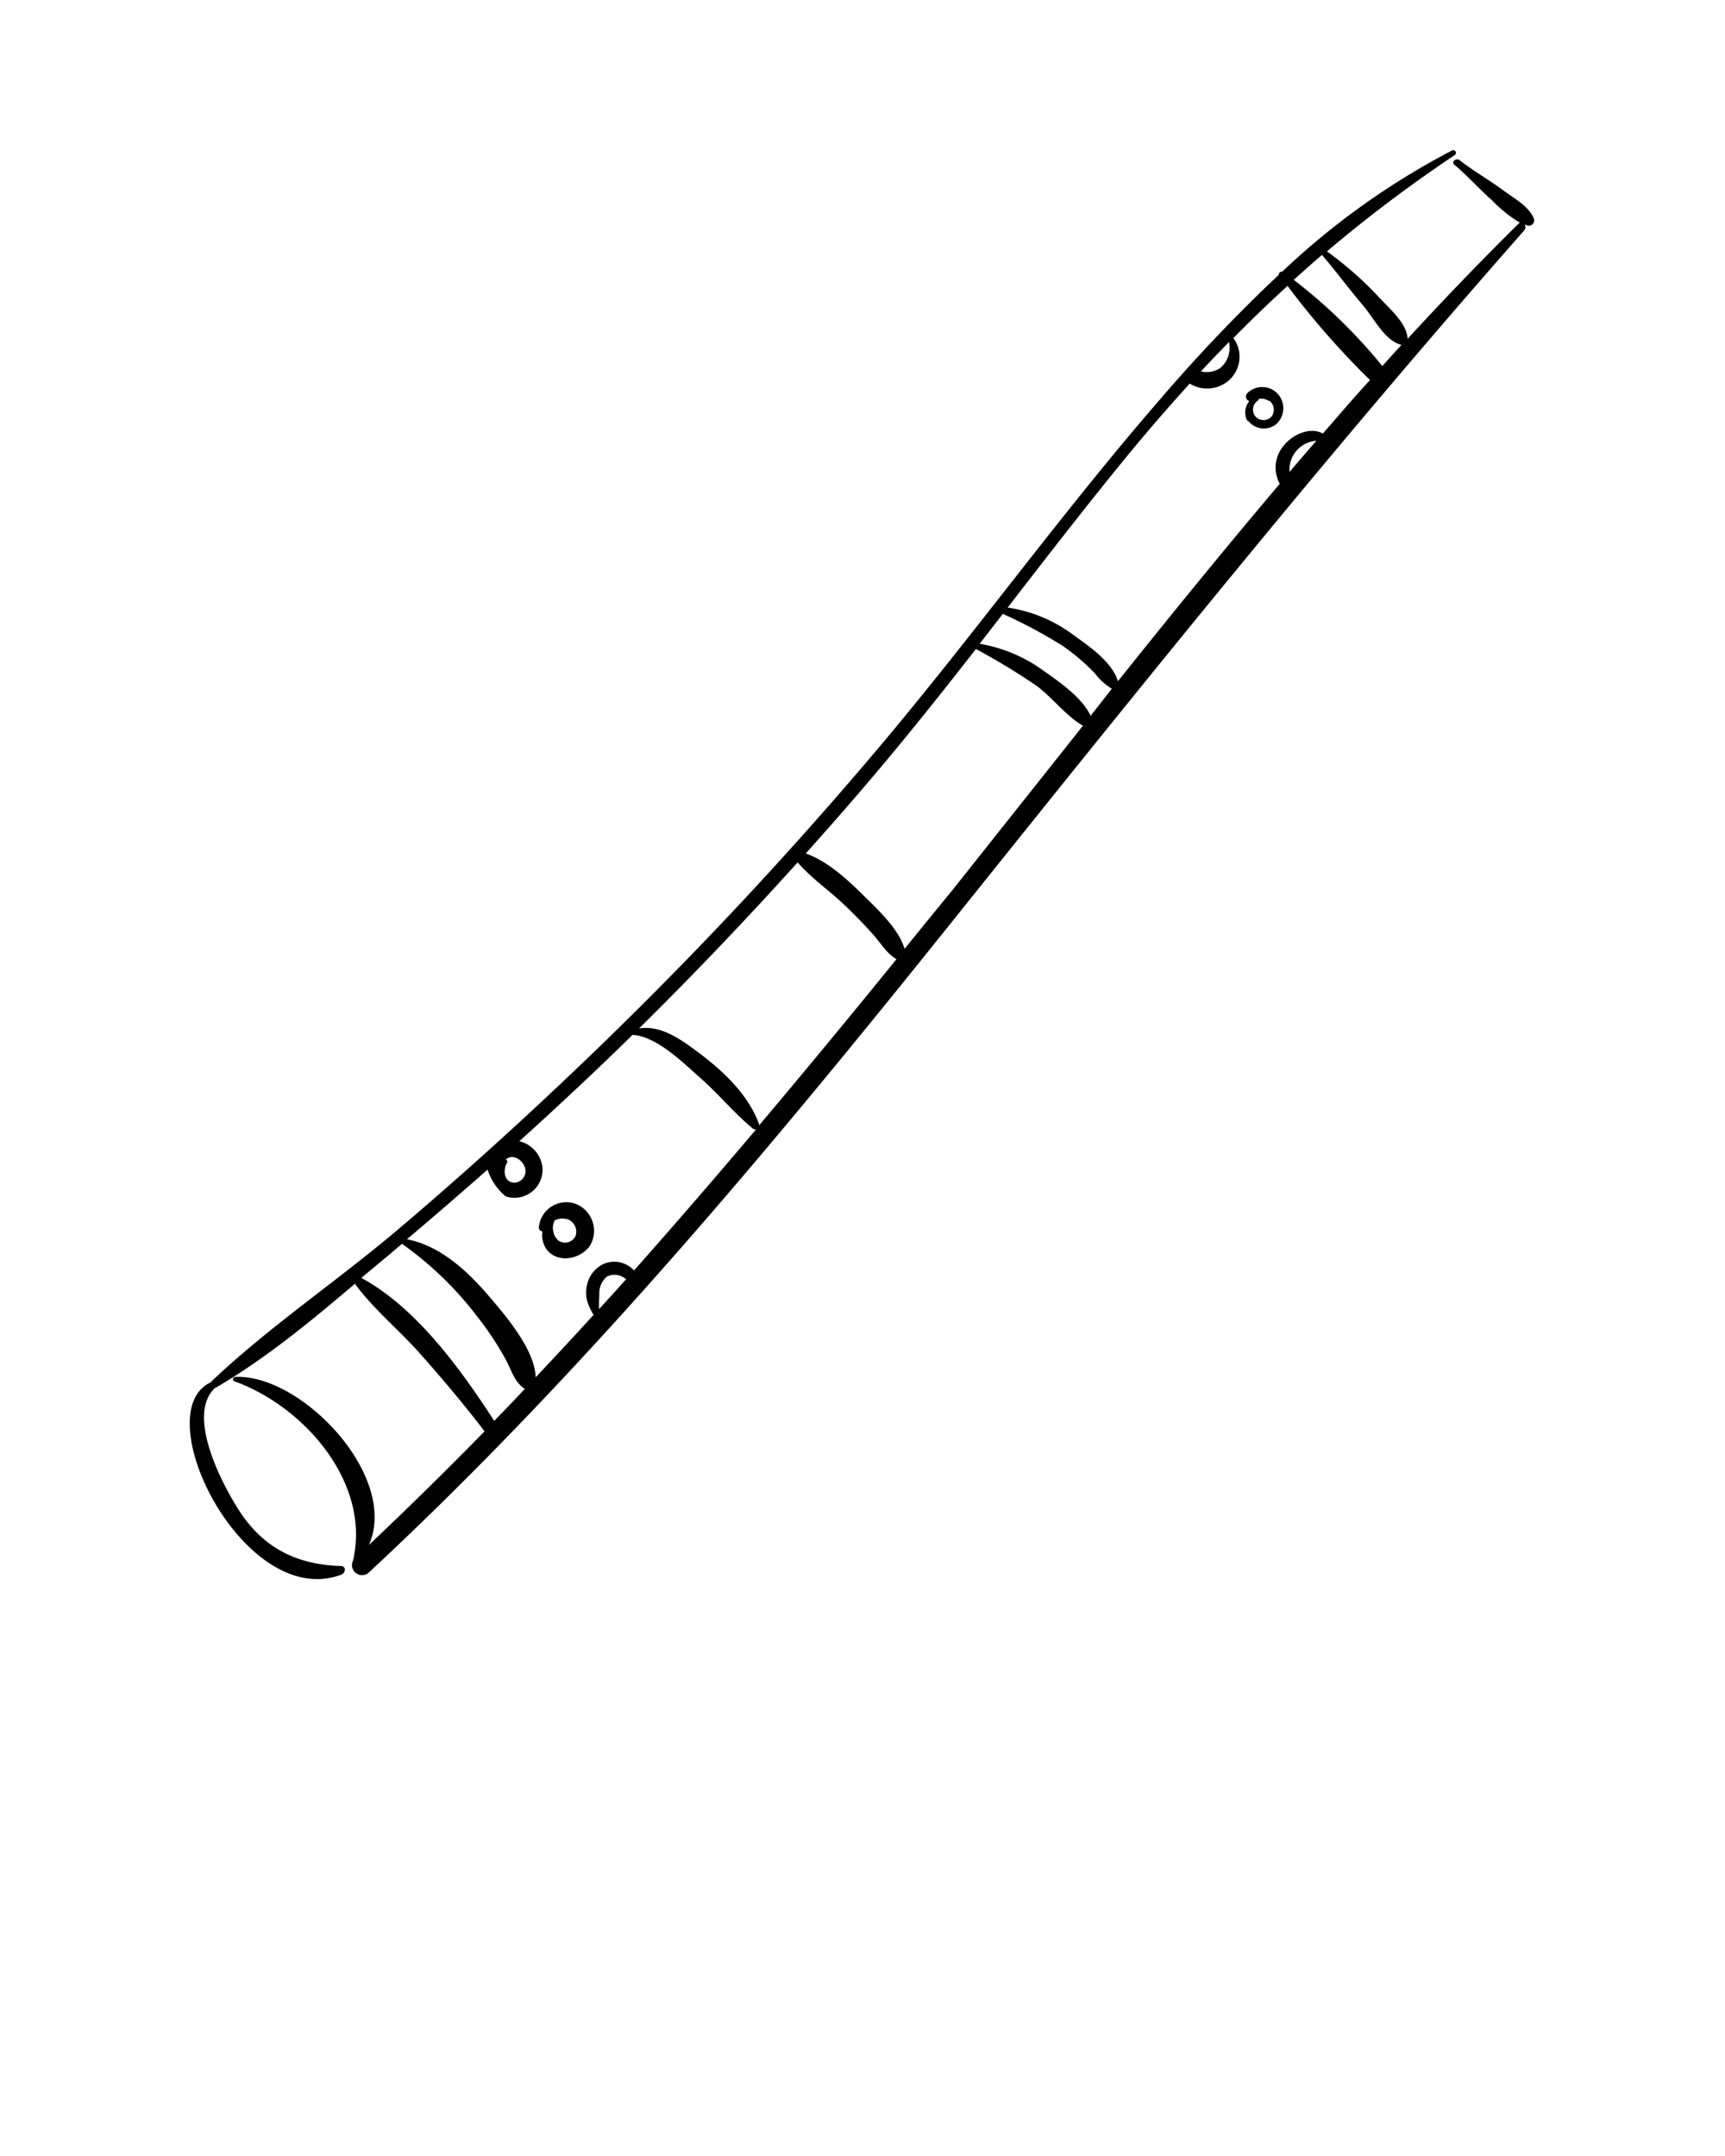 <svg xmlns="http://www.w3.org/2000/svg" viewBox="0 0 200 250" x="0px" y="0px"><title>Didgeridoo</title><path d="M177.83,25.33c-.57-1.41-2.3-2.34-3.5-3.23-1.67-1.24-3.49-2.26-5.12-3.54-.36-.29-1,.22-.59.54,1.53,1.28,2.84,2.78,4.34,4.1a15.79,15.79,0,0,0,3.27,2.63A.59.59,0,0,0,176,26q-6.55,6.48-12.8,13.29c-.07-1.84-2.21-3.59-3.35-4.86a41.56,41.56,0,0,0-6-5.28A162.32,162.32,0,0,1,168.64,18a.31.31,0,1,0-.29-.55,87.27,87.27,0,0,0-19.7,14.06.32.32,0,0,0-.38.35,187.26,187.26,0,0,0-13.92,14.62c-10.94,12.62-20.74,26.18-31.45,39a469.21,469.21,0,0,1-37.39,39.71c-6.42,6.08-13,12-19.75,17.7-6.95,5.85-14.61,11-21.22,17.27a.94.94,0,0,0-.09.12c-7.6,3.49,3.88,26.53,15.12,22.31.51-.19.61-1-.06-1-5.29-.17-9.19-2.22-12-6.77-1.93-3.08-5.93-10.87-2.54-13.91l.13-.05c5.73-3.35,10.94-7.66,16.05-12,2.12,2.89,5,5.26,7.38,7.91,2.67,3,5.21,6,7.65,9.2q-6.57,6.72-13.41,13.18c3.53-7.95-7.81-19.83-15.48-19.49-.29,0-.41.4-.11.51,8.05,2.9,15.77,11.69,13.78,20.67,0,0,0,0,0,.06a1.17,1.17,0,0,0,1.85,1.4c24.71-23,46.36-48.95,67.44-75.26C132,79.88,153.7,52.86,176.7,26.74a.55.55,0,0,0,.06-.7l.36.11A.61.61,0,0,0,177.83,25.33ZM158.08,35.47c1.21,1.43,2.5,4.07,4.41,4.52q-1.11,1.21-2.22,2.46a61.38,61.38,0,0,0-10.27-10q1.62-1.47,3.27-2.89C154.92,31.48,156.44,33.55,158.08,35.47Zm-16.67,7.25a2.86,2.86,0,0,1-2.18.35q1.62-1.73,3.25-3.4A3,3,0,0,1,141.41,42.72Zm-3.47,1.76a3.82,3.82,0,0,0,4.69-.52A3.65,3.65,0,0,0,143,39.2q3.07-3.12,6.28-6.05a94.5,94.5,0,0,0,9.56,10.92c-1.84,2-3.65,4.12-5.46,6.2-1.55-.84-3.6.17-4.59,1.46a3.91,3.91,0,0,0-.41,4.37C142,63.63,135.76,71.3,129.61,79c-.63-2.21-3.36-4.09-5.09-5.32a16.77,16.77,0,0,0-7.69-3.23c4.79-6.19,9.57-12.39,14.55-18.42Q134.61,48.14,137.94,44.48Zm11.57,10.24a3.36,3.36,0,0,1,3.11-3.61Q151.06,52.91,149.51,54.72ZM116.27,71.18a59.24,59.24,0,0,1,6.94,3.71,25.25,25.25,0,0,1,3.7,3.15,7.1,7.1,0,0,0,2,1.82L126.45,83c-1-2.12-3.61-3.92-5.33-5.13a17.53,17.53,0,0,0-7.54-3.22ZM92.48,100c1.63,1.88,3.78,3.34,5.56,5.06,1.12,1.08,2.22,2.2,3.24,3.36.89,1,1.53,2.15,2.66,2.8Q96.07,120.93,88,130.51a.37.37,0,0,0,0-.18c-1.18-3.26-3.94-5.94-6.65-8-2.11-1.6-4.57-3.5-7.25-3.08Q83.57,109.89,92.48,100ZM73.34,120c2.84.17,5.92,3.29,7.93,5.06s3.84,4,6,5.79a.44.44,0,0,0,.4.1q-7,8.28-14.16,16.37a3.1,3.1,0,0,0-3.59-.73A3.49,3.49,0,0,0,68.06,149a3.91,3.91,0,0,0,0,1.8,6.88,6.88,0,0,0,.76,1.67q-3.33,3.65-6.72,7.24c-.06-3.17-3.52-7.2-5.27-9.25-2.55-3-5.72-6-9.65-6.76q4.73-4,9.35-8.08a6.66,6.66,0,0,0,2.09,3.1,3.25,3.25,0,0,0,4.27-3.39,3.53,3.53,0,0,0-2.68-3c1.53-1.38,3.06-2.77,4.57-4.18Q69.12,124.14,73.34,120Zm-3.85,30.08a2.48,2.48,0,0,1,.89-2.06,2,2,0,0,1,2.21.32q-1.56,1.74-3.13,3.46C69.44,151.21,69.46,150.59,69.49,150.07ZM58.64,134.48l.06-.07c.71-.6,1.72,0,2.06.73a1.35,1.35,0,0,1-1.07,2c-1.25,0-1.41-1.42-.92-2.28A.23.23,0,0,0,58.64,134.48Zm-16.75,13.7c1-.83,2-1.67,3-2.49.58-.48,1.15-1,1.72-1.46a39.77,39.77,0,0,1,8.69,8.39,35.85,35.85,0,0,1,3.32,5c.73,1.34,1,2.63,2.23,3.43-1.17,1.25-2.36,2.48-3.55,3.71C53.39,158.72,48.24,151.61,41.89,148.18Zm63-38.11c-.65-2.35-3.26-4.75-4.81-6.27-1.9-1.88-4.09-3.9-6.65-4.84,2.35-2.64,4.69-5.29,7-8,4.38-5.12,8.57-10.39,12.72-15.7a76.17,76.17,0,0,1,6.94,4.2c1.84,1.31,3.48,3.56,5.47,4.69q-7.55,9.51-15.08,19Q107.64,106.61,104.84,110.07Zm-42,32.71a2.91,2.91,0,0,0,.47,2.08c1.24,1.65,3.84,1.21,5-.35a3.36,3.36,0,0,0-1.6-4.91,3.19,3.19,0,0,0-4.28,2.7A.45.45,0,0,0,62.81,142.78Zm2.83-1.43a1.54,1.54,0,0,1,1,2,1.36,1.36,0,0,1-2,.48,1.77,1.77,0,0,1-.56-1,1.81,1.81,0,0,1,.16-1.32A1.91,1.91,0,0,1,65.64,141.35Zm79-92.56a2.28,2.28,0,0,0,3.27.37,2.47,2.47,0,0,0,.27-3.35,2.44,2.44,0,0,0-3.63-.23.55.55,0,0,0,.22.93A2.06,2.06,0,0,0,144.61,48.79Zm2.48-2.31a1.35,1.35,0,0,1,.24,1.81,1.27,1.27,0,0,1-1.84.05,1.25,1.25,0,0,1,.2-1.86.32.32,0,0,0,.16-.23A1.61,1.61,0,0,1,147.09,46.48Z"/></svg>